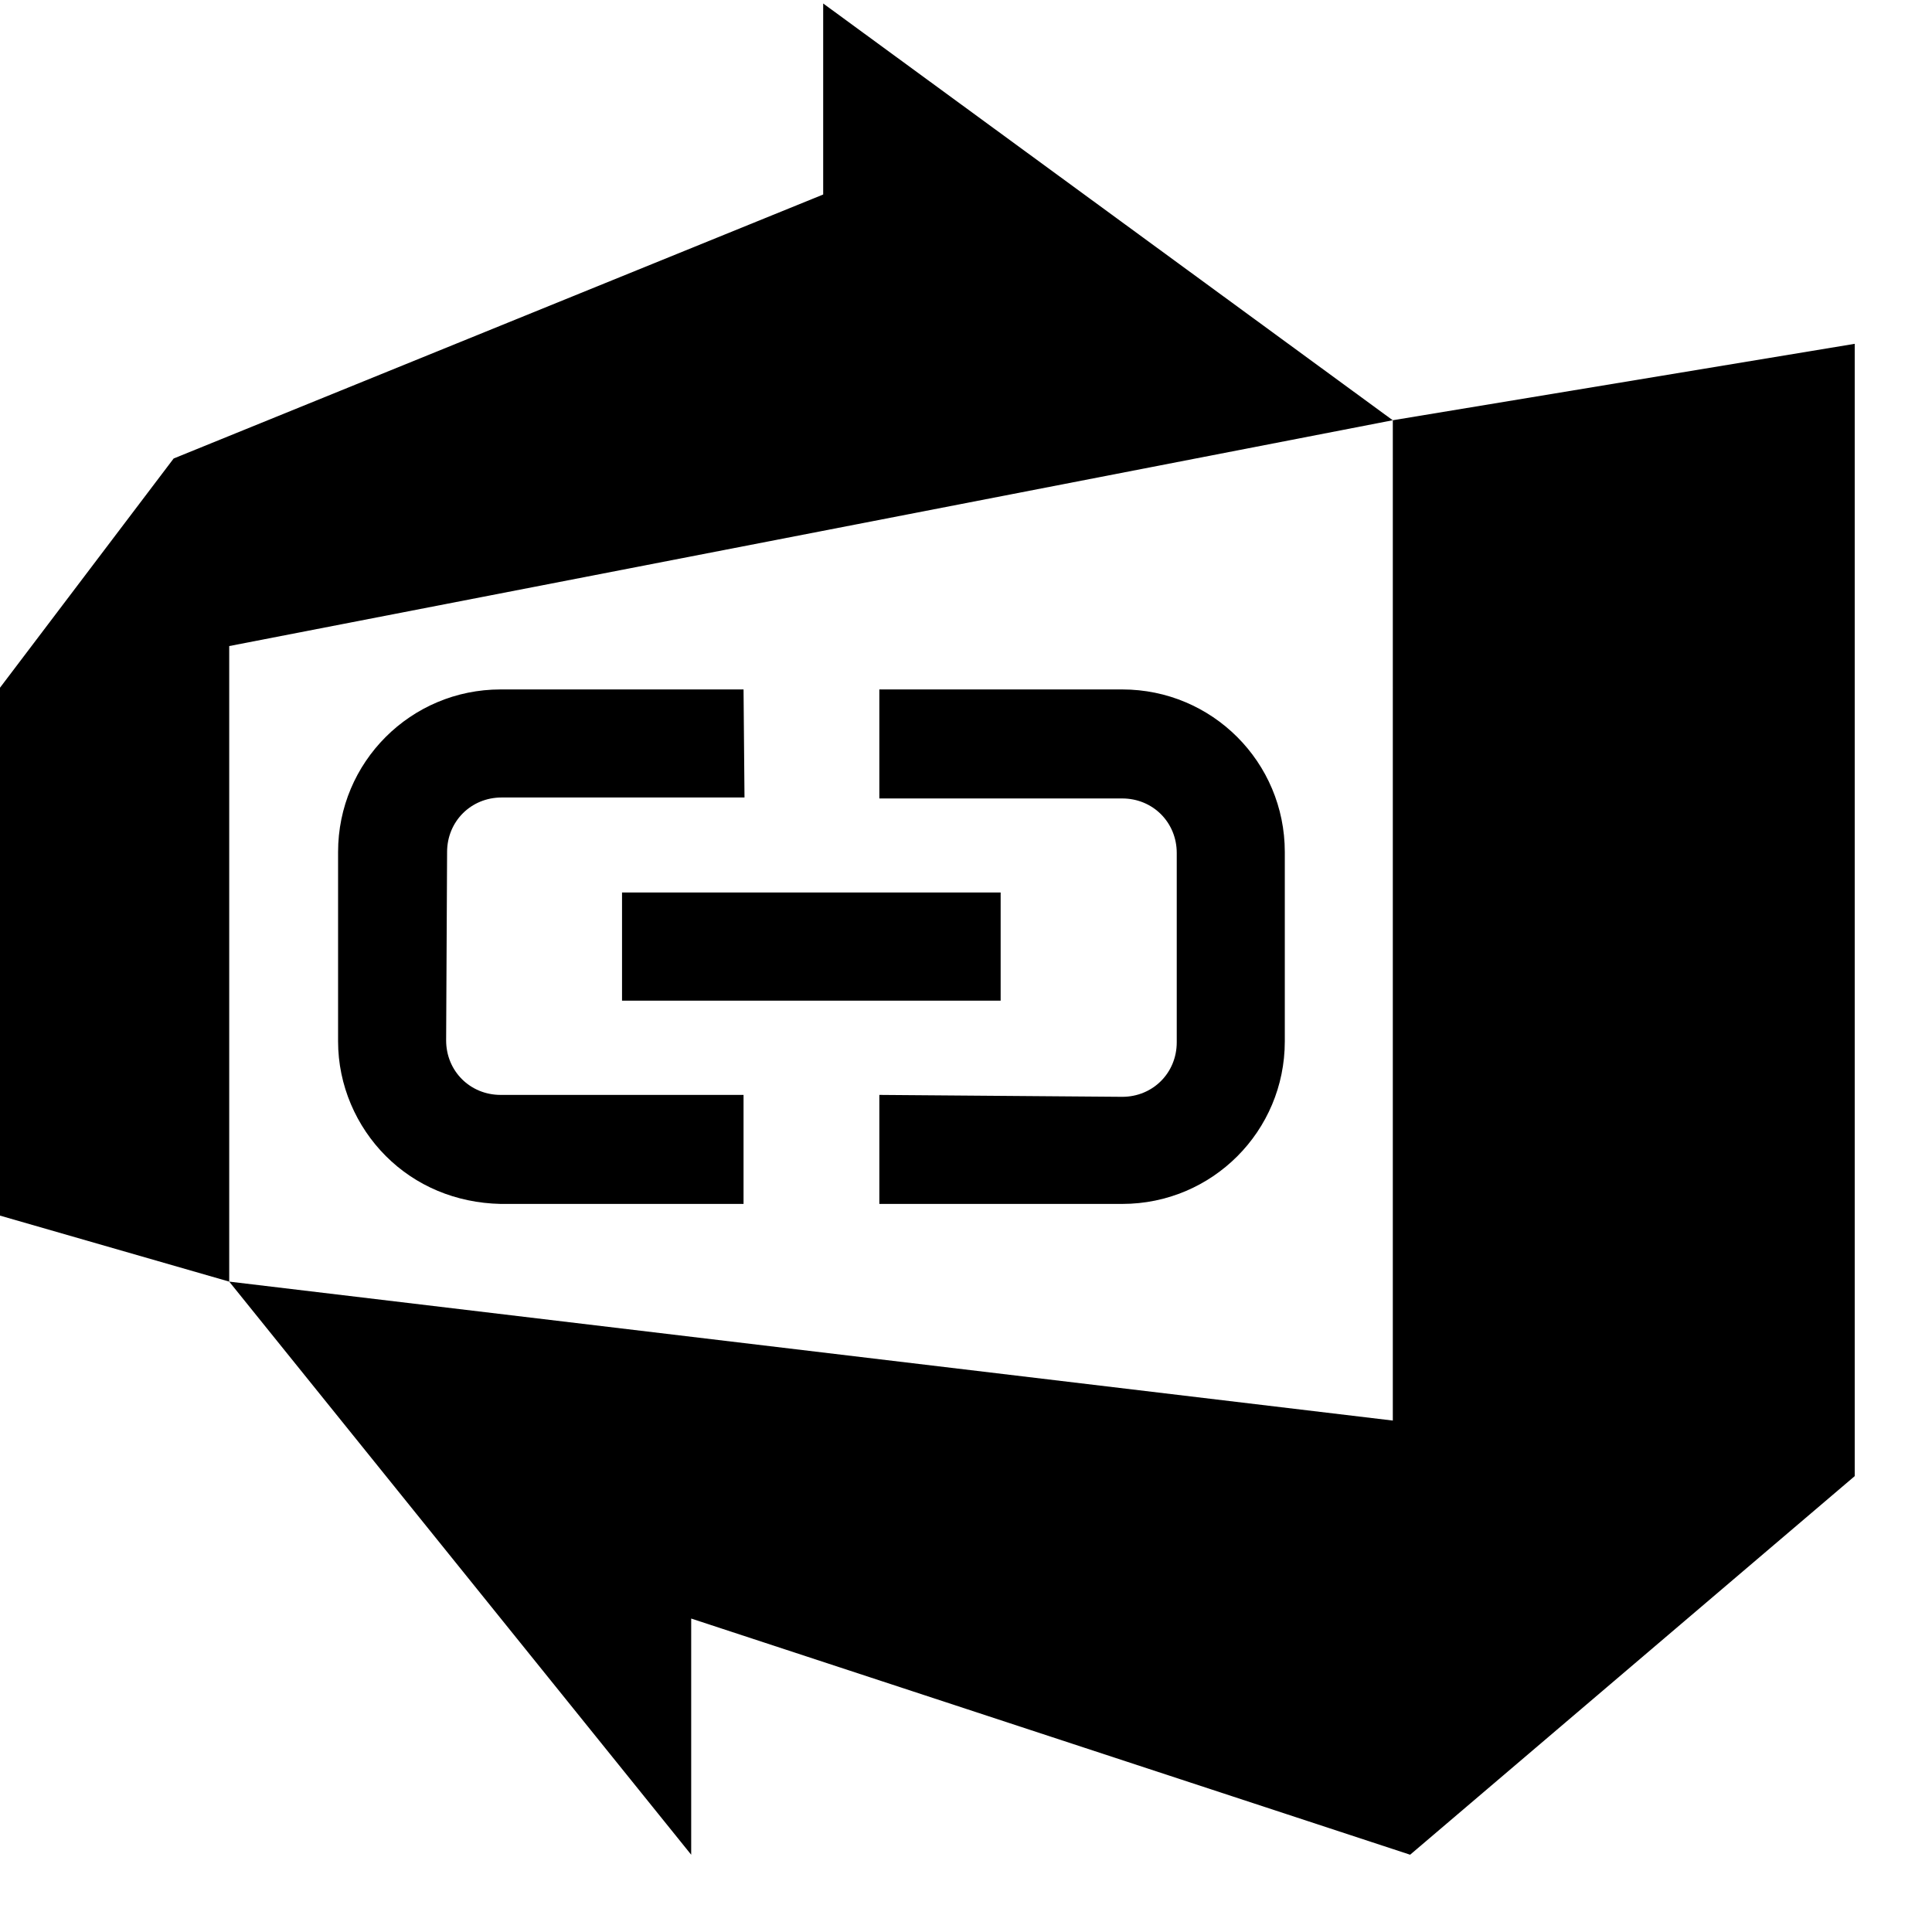 <svg xmlns="http://www.w3.org/2000/svg" xmlns:xlink="http://www.w3.org/1999/xlink" version="1.1" x="0px" y="0px" viewBox="0 0 100 100" xml:space="preserve">
    <g>
        <g transform="scale(.7)">
            <g transform="translate(10,20)">
                <g transform="rotate(45)" transform-origin="50% 50%">
                    <path d="M20.3,69.8l9.9,9.9c2.3,2.3,5.4,3.5,8.5,3.5c3.1,0,6.1-1.2,8.5-3.5L59.9,67l-5.7-5.7L41.5,74c-1.6,1.6-4.1,1.6-5.7,0   L26,64.1c-1.6-1.6-1.6-4.1,0-5.7l12.7-12.7L33,40.1L20.3,52.8C15.6,57.5,15.6,65.1,20.3,69.8z"/>
                    <path d="M79.7,30.2l-9.9-9.9c-4.7-4.7-12.3-4.7-17,0L40.1,33l5.7,5.7L58.5,26c1.6-1.6,4.1-1.6,5.7,0l9.9,9.9c1.6,1.6,1.6,4.1,0,5.7   L61.3,54.2l5.7,5.7l12.7-12.7C84.4,42.5,84.4,34.9,79.7,30.2z"/>
                    <rect x="36" y="46" width="28" height="8" transform="matrix(0.707 -0.707 0.707 0.707 -20.711 50)" />          
                </g>            
            </g>            
        </g>
        <path transform="scale(4)" d="M0 8.899l2.247-2.966 8.405-3.416V.045l7.37 5.393L2.966 8.36v8.224L0 15.73zm24-4.45v14.652L18.247 24l-9.303-3.056V24l-5.978-7.416 15.057 1.798V5.438z"/>
    </g>
</svg>